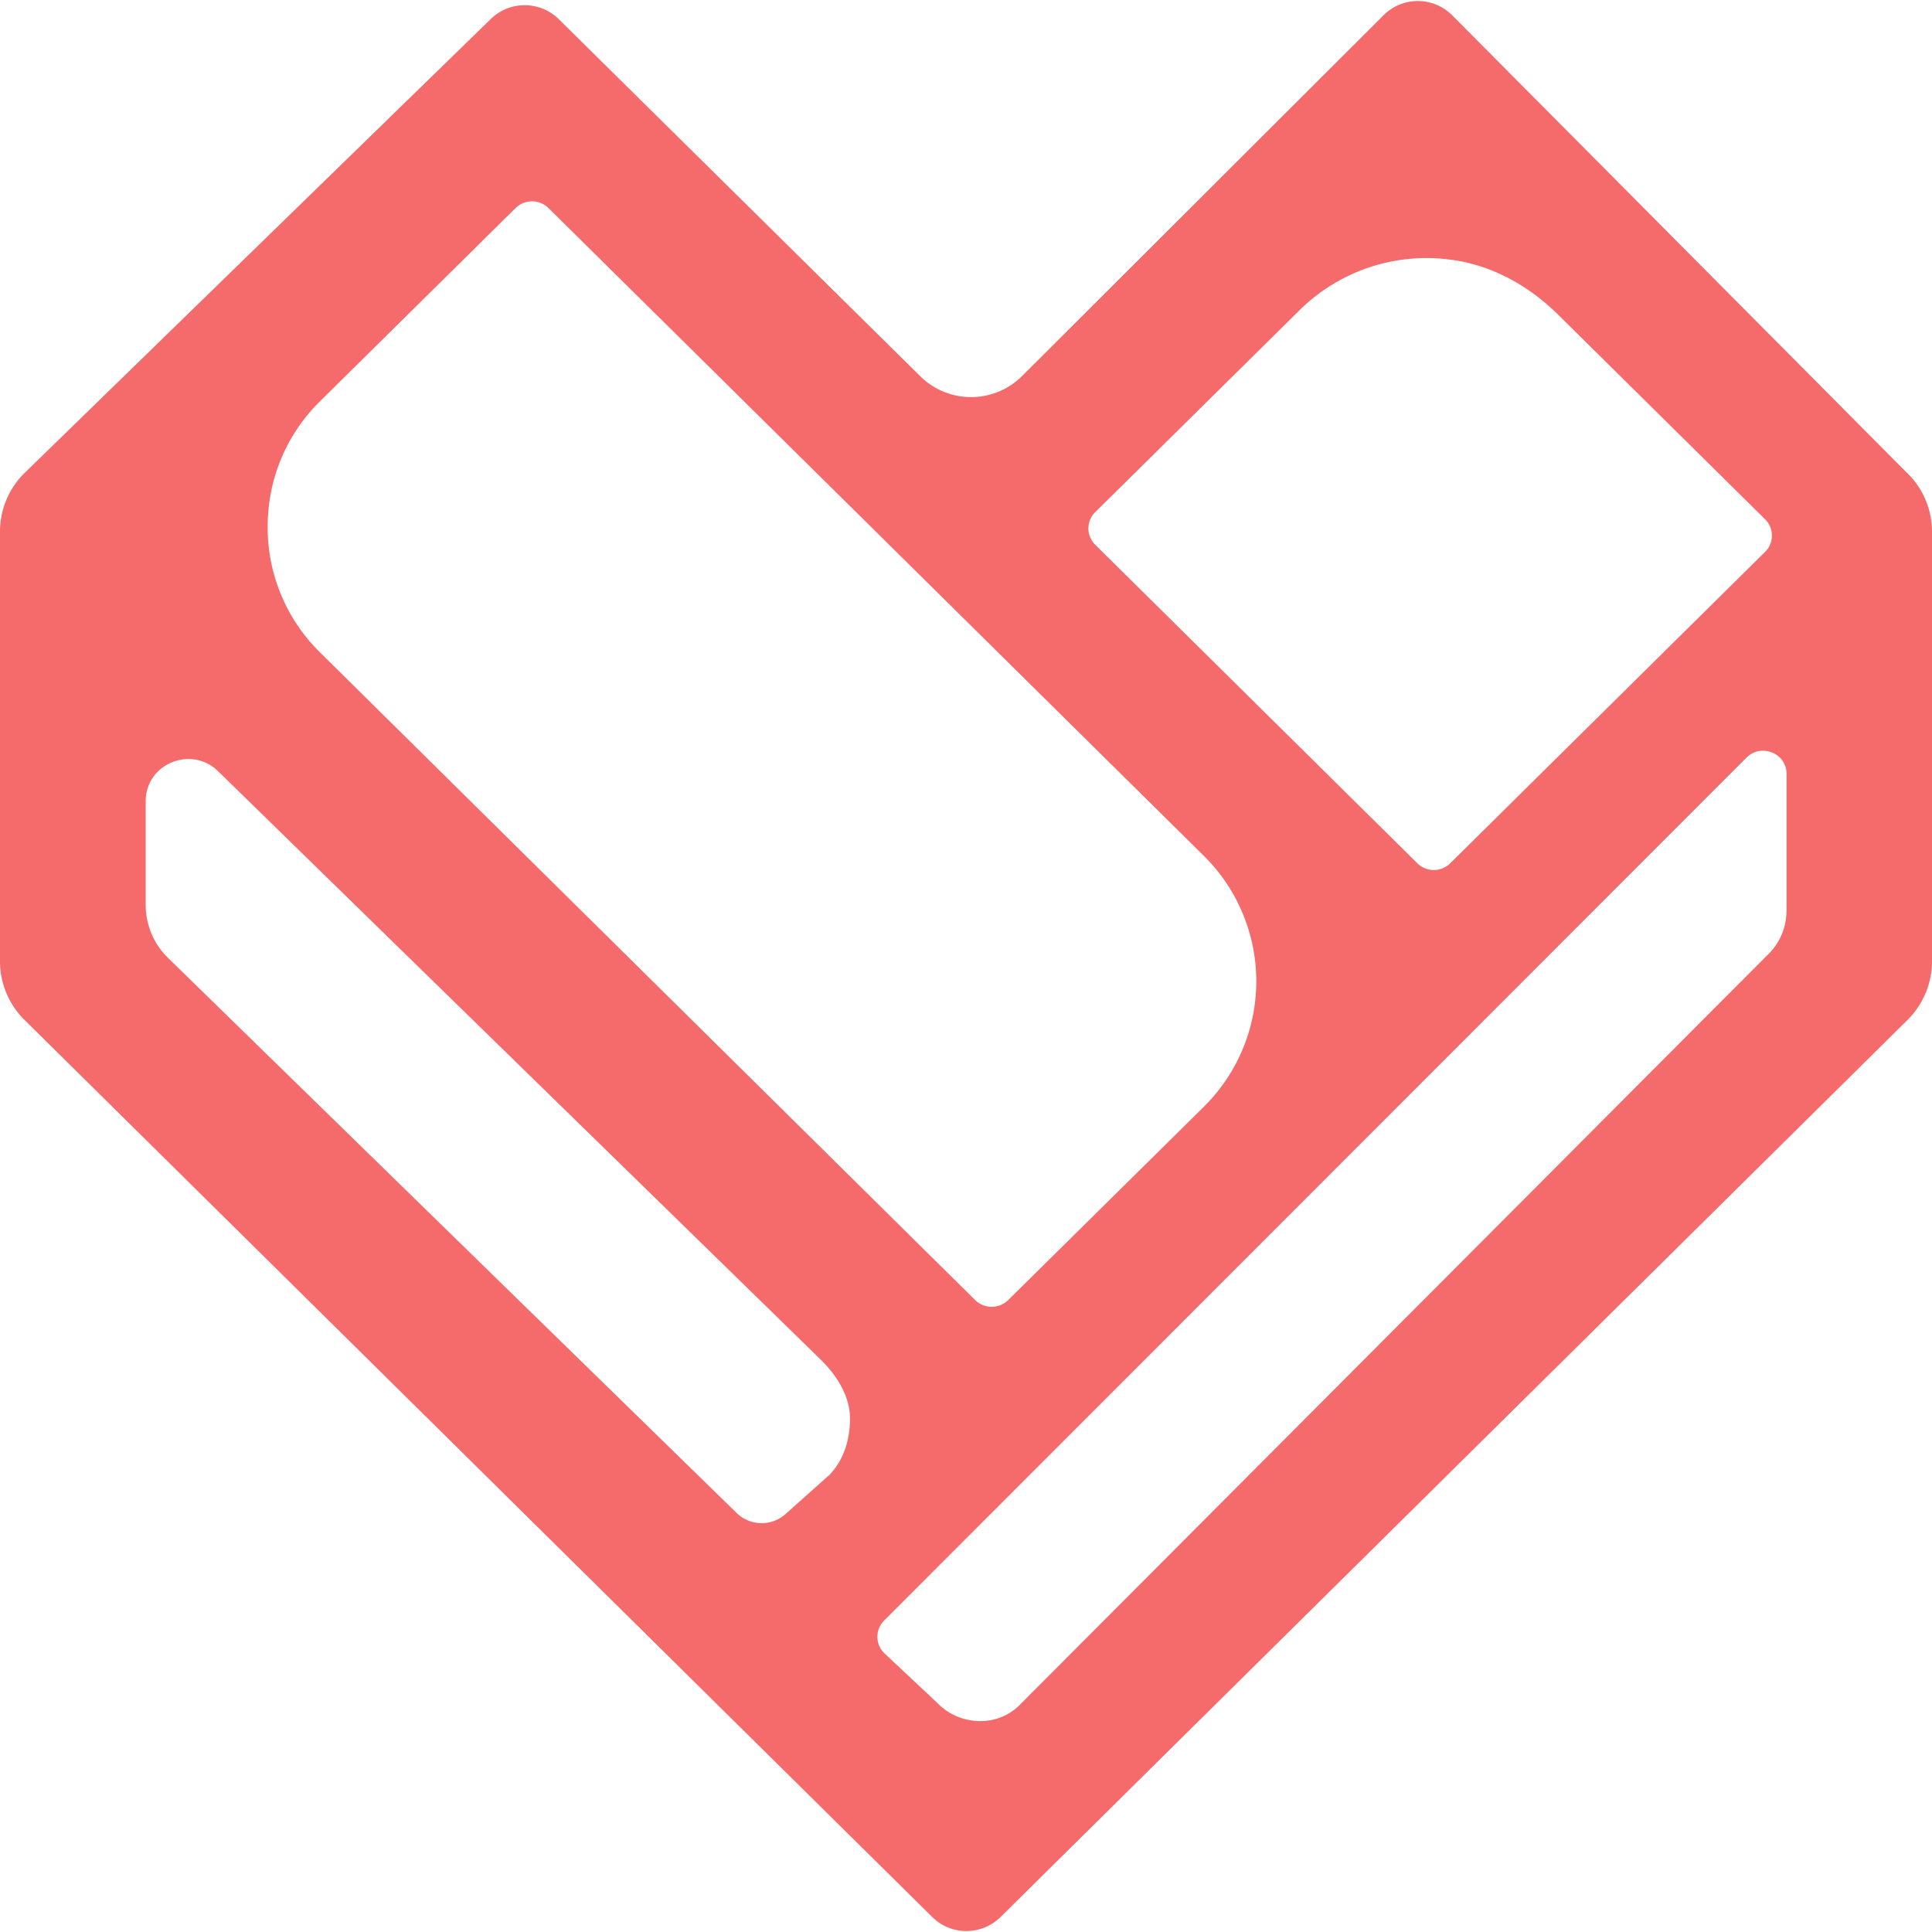 <?xml version="1.0" standalone="no"?><!DOCTYPE svg PUBLIC "-//W3C//DTD SVG 1.1//EN" "http://www.w3.org/Graphics/SVG/1.1/DTD/svg11.dtd"><svg t="1644503804051" class="icon" viewBox="0 0 1024 1024" version="1.1" xmlns="http://www.w3.org/2000/svg" p-id="1462" xmlns:xlink="http://www.w3.org/1999/xlink" width="200" height="200"><defs><style type="text/css"></style></defs><path d="M946.859 482.859c0 8.533-3.413 16.725-9.472 22.741l-395.947 397.056a29.269 29.269 0 0 1-21.845 9.557 31.701 31.701 0 0 1-22.784-9.6l-27.904-26.197a12.117 12.117 0 0 1-0.299-17.493l457.088-457.387c7.765-7.765 21.205-2.304 21.205 8.576v72.789z m-507.904 299.435l-22.699 20.267a18.987 18.987 0 0 1-25.771-0.597l-301.44-294.272a39.168 39.168 0 0 1-11.819-28.16V424.619c0-19.797 24.149-29.781 38.4-15.829l319.957 312.405c5.547 5.547 14.933 16.896 14.933 30.592 0 8.747-2.005 21.12-11.52 30.592zM169.515 212.779l103.723-102.485a12.459 12.459 0 0 1 17.493 0l347.264 343.253a93.44 93.44 0 0 1 0 133.12l-103.68 102.443a12.501 12.501 0 0 1-17.408 0l-347.307-343.339a92.672 92.672 0 0 1-27.733-66.56c0-25.173 9.813-48.811 27.648-66.432z m410.965 58.667l108.373-107.093a95.616 95.616 0 0 1 80.939-26.581c21.333 2.901 40.789 13.909 56.021 28.971l109.696 108.459a12.117 12.117 0 0 1 0 17.323l-166.827 164.992a12.373 12.373 0 0 1-17.493 0l-170.709-168.789a12.16 12.16 0 0 1 0-17.28zM1011.2 251.093L769.707 8.107a25.728 25.728 0 0 0-36.352-0.085l-191.701 191.36a38.315 38.315 0 0 1-53.845 0.085L296.107 10.112a25.728 25.728 0 0 0-35.925-0.085L13.227 250.496c-8.533 8.277-13.227 19.541-13.227 31.275v227.84c0 11.563 4.693 22.784 13.013 30.976l481.152 475.52a25.728 25.728 0 0 0 36.096 0L1011.029 540.587c8.277-8.235 12.971-19.413 12.971-31.019V281.856c0-11.52-4.523-22.571-12.715-30.72z" p-id="1463" fill="#f56a6a"></path></svg>